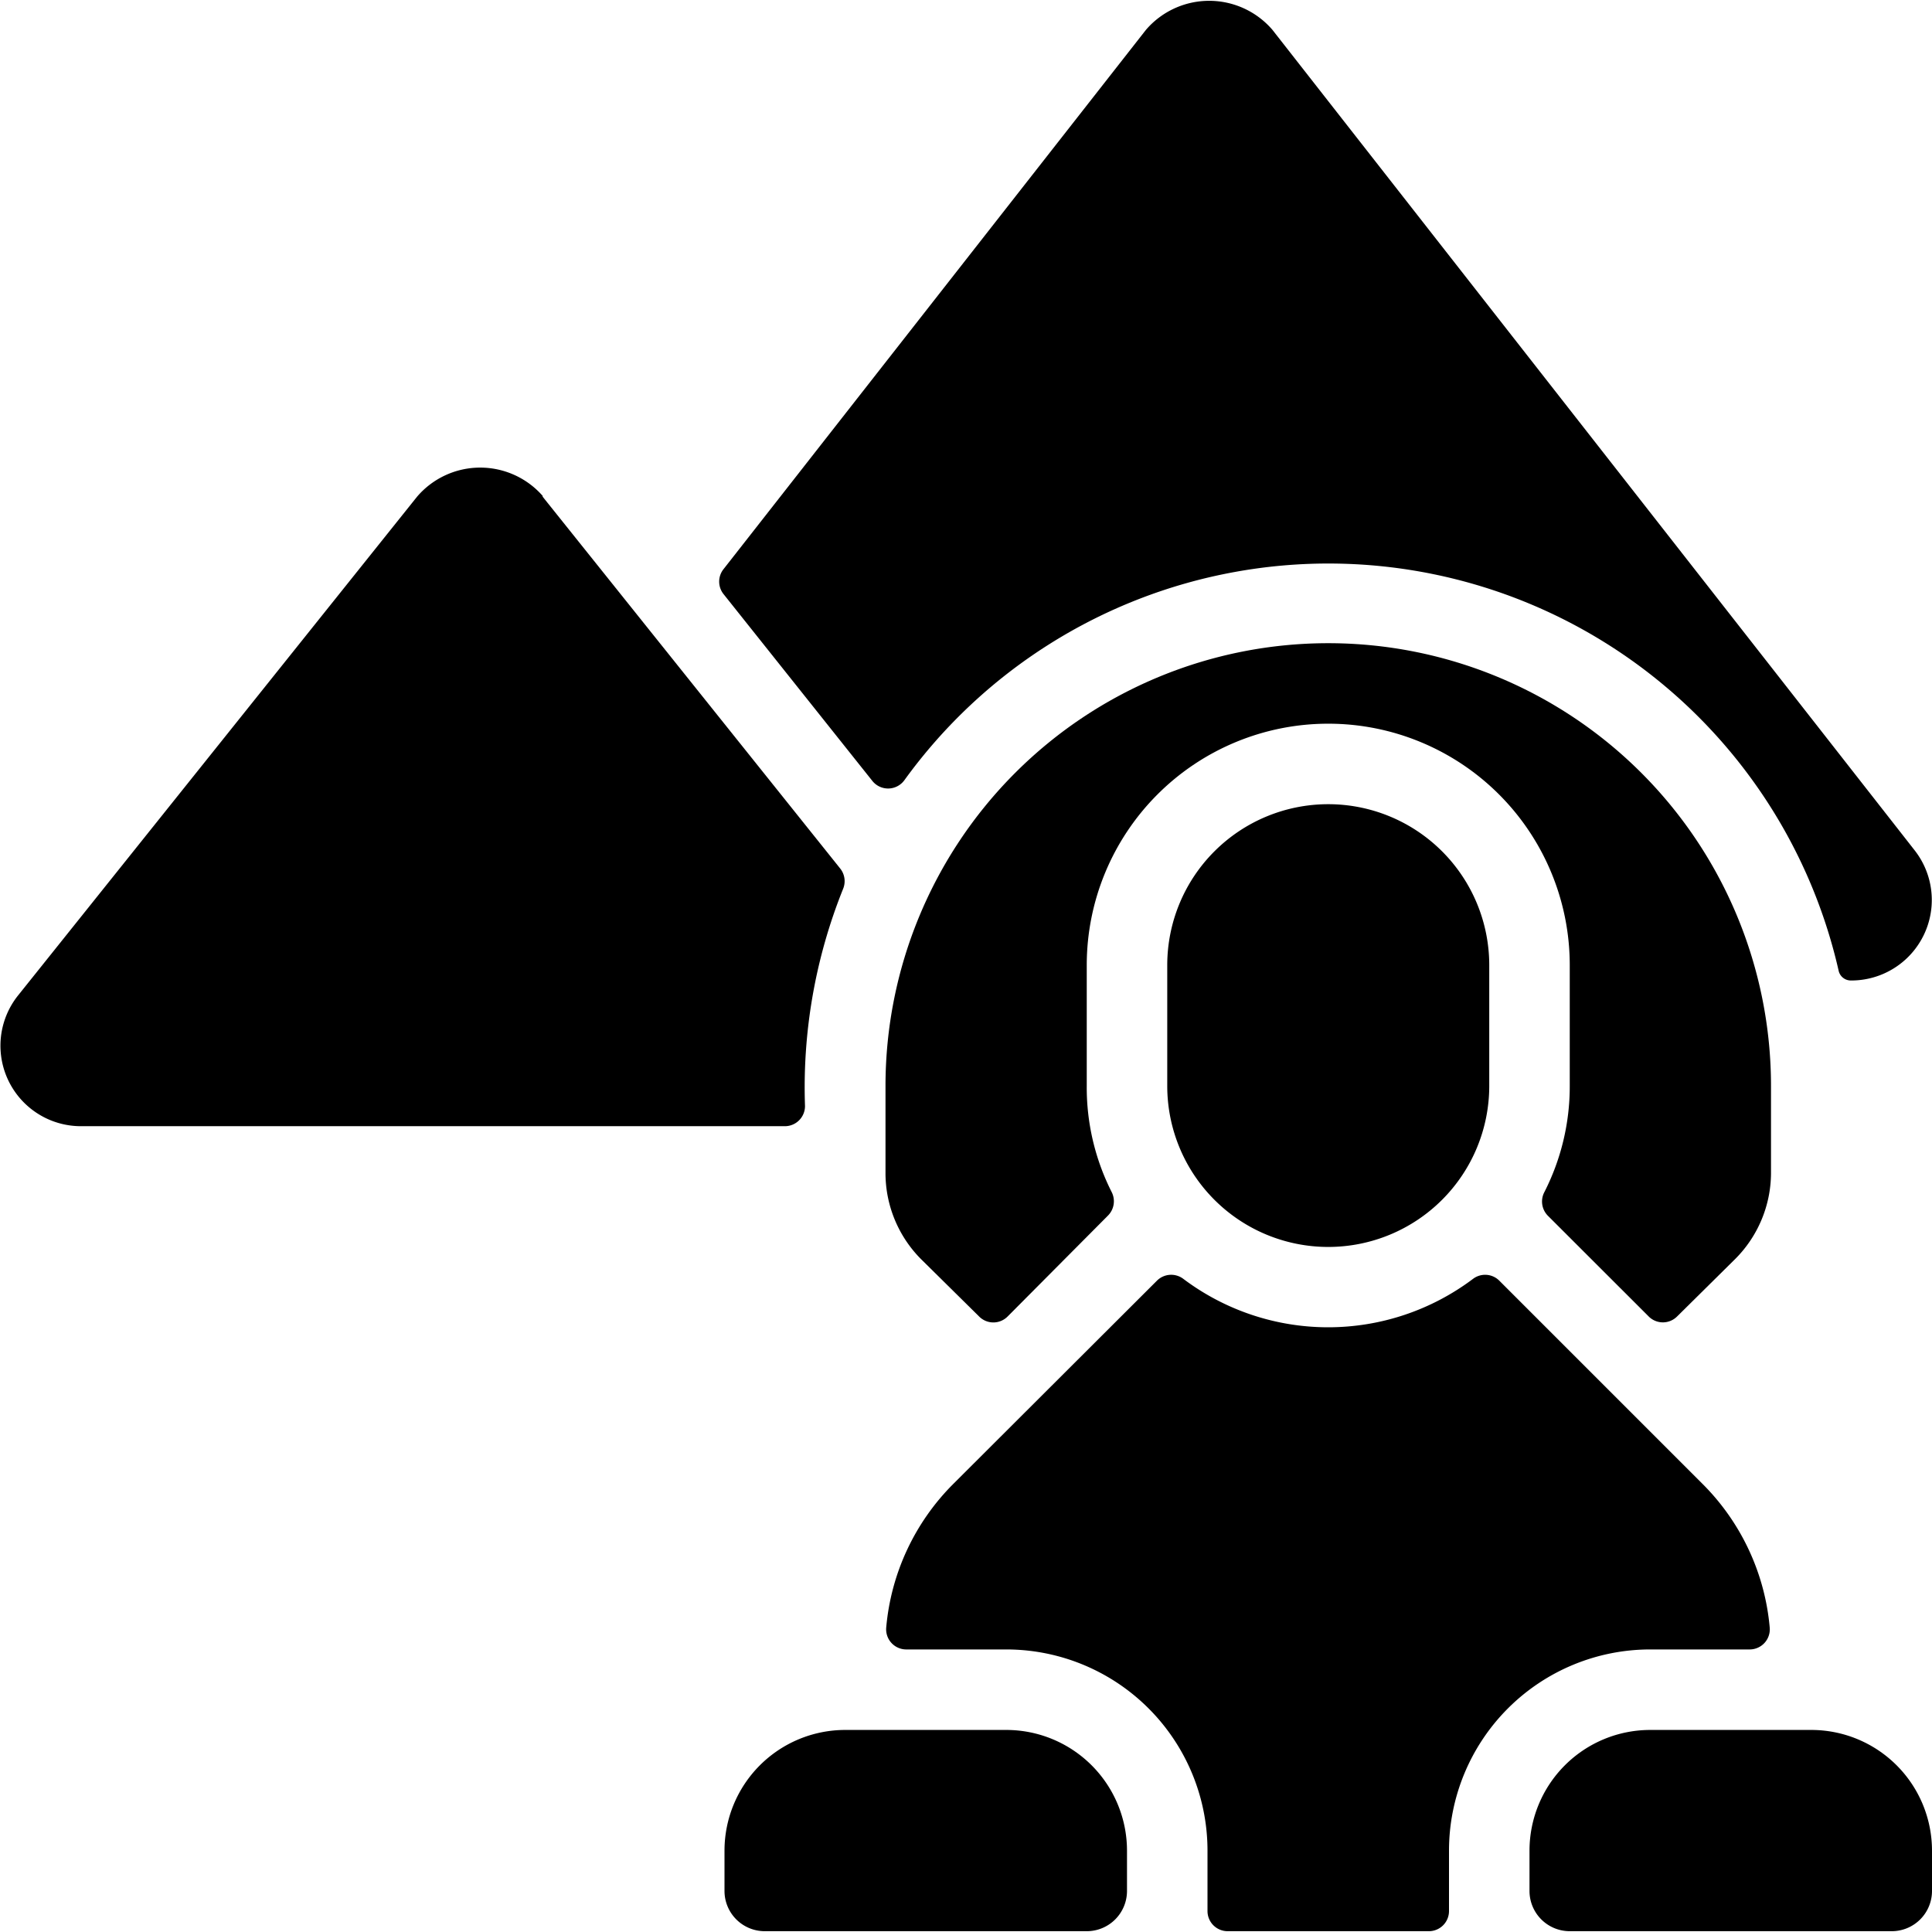<svg xmlns="http://www.w3.org/2000/svg" viewBox="0 0 24 24"><title>landmark-pyramid-sphinx</title><path d="M19.183,14.812a.251.251,0,0,0,.046.291l1.252,1.251a.249.249,0,0,0,.352,0l.723-.715A1.516,1.516,0,0,0,22,14.58V13.49a5.5,5.5,0,1,0-11,0v1.09a1.516,1.516,0,0,0,.44,1.06l.724.715a.249.249,0,0,0,.352,0L13.764,15.1a.252.252,0,0,0,.046-.291A2.876,2.876,0,0,1,13.5,13.49v-1.5a3,3,0,1,1,6,0v1.5A2.888,2.888,0,0,1,19.183,14.812Z"/><path d="M10.836,9.7a.25.25,0,0,0,.4-.01A6.5,6.5,0,0,1,22.84,12.058a.155.155,0,0,0,.152.122h0a1,1,0,0,0,.79-1.62L15.806.37a1.036,1.036,0,0,0-1.57,0l-5.248,6.7a.249.249,0,0,0,0,.31Z"/><path d="M10,13.74a6.614,6.614,0,0,1,.474-2.7.251.251,0,0,0-.036-.25L6.741,6.17V6.16a1.032,1.032,0,0,0-1.56.01l-4.96,6.2A1,1,0,0,0,1,13.99h8.75A.25.25,0,0,0,10,13.74Z"/><path d="M14.5,11.99v1.5a2,2,0,0,0,4,0v-1.5a2,2,0,0,0-4,0Z"/><path d="M12.5,21.49h-2A1.5,1.5,0,0,0,9,22.99v.5a.5.5,0,0,0,.5.5h4a.5.5,0,0,0,.5-.5v-.5A1.5,1.5,0,0,0,12.5,21.49Z"/><path d="M21.735,20.49a.25.25,0,0,0,.249-.273,2.88,2.88,0,0,0-.838-1.787l-2.521-2.521a.249.249,0,0,0-.326-.023,2.992,2.992,0,0,1-3.6,0,.25.25,0,0,0-.327.023L11.846,18.43a2.879,2.879,0,0,0-.837,1.787.25.25,0,0,0,.249.273H12.5a2.5,2.5,0,0,1,2.5,2.5v.75a.25.25,0,0,0,.25.25h2.5a.25.25,0,0,0,.25-.25v-.75a2.5,2.5,0,0,1,2.5-2.5Z"/><path d="M22.5,21.49h-2a1.5,1.5,0,0,0-1.5,1.5v.5a.5.5,0,0,0,.5.5h4a.5.5,0,0,0,.5-.5v-.5A1.5,1.5,0,0,0,22.5,21.49Z"/></svg>